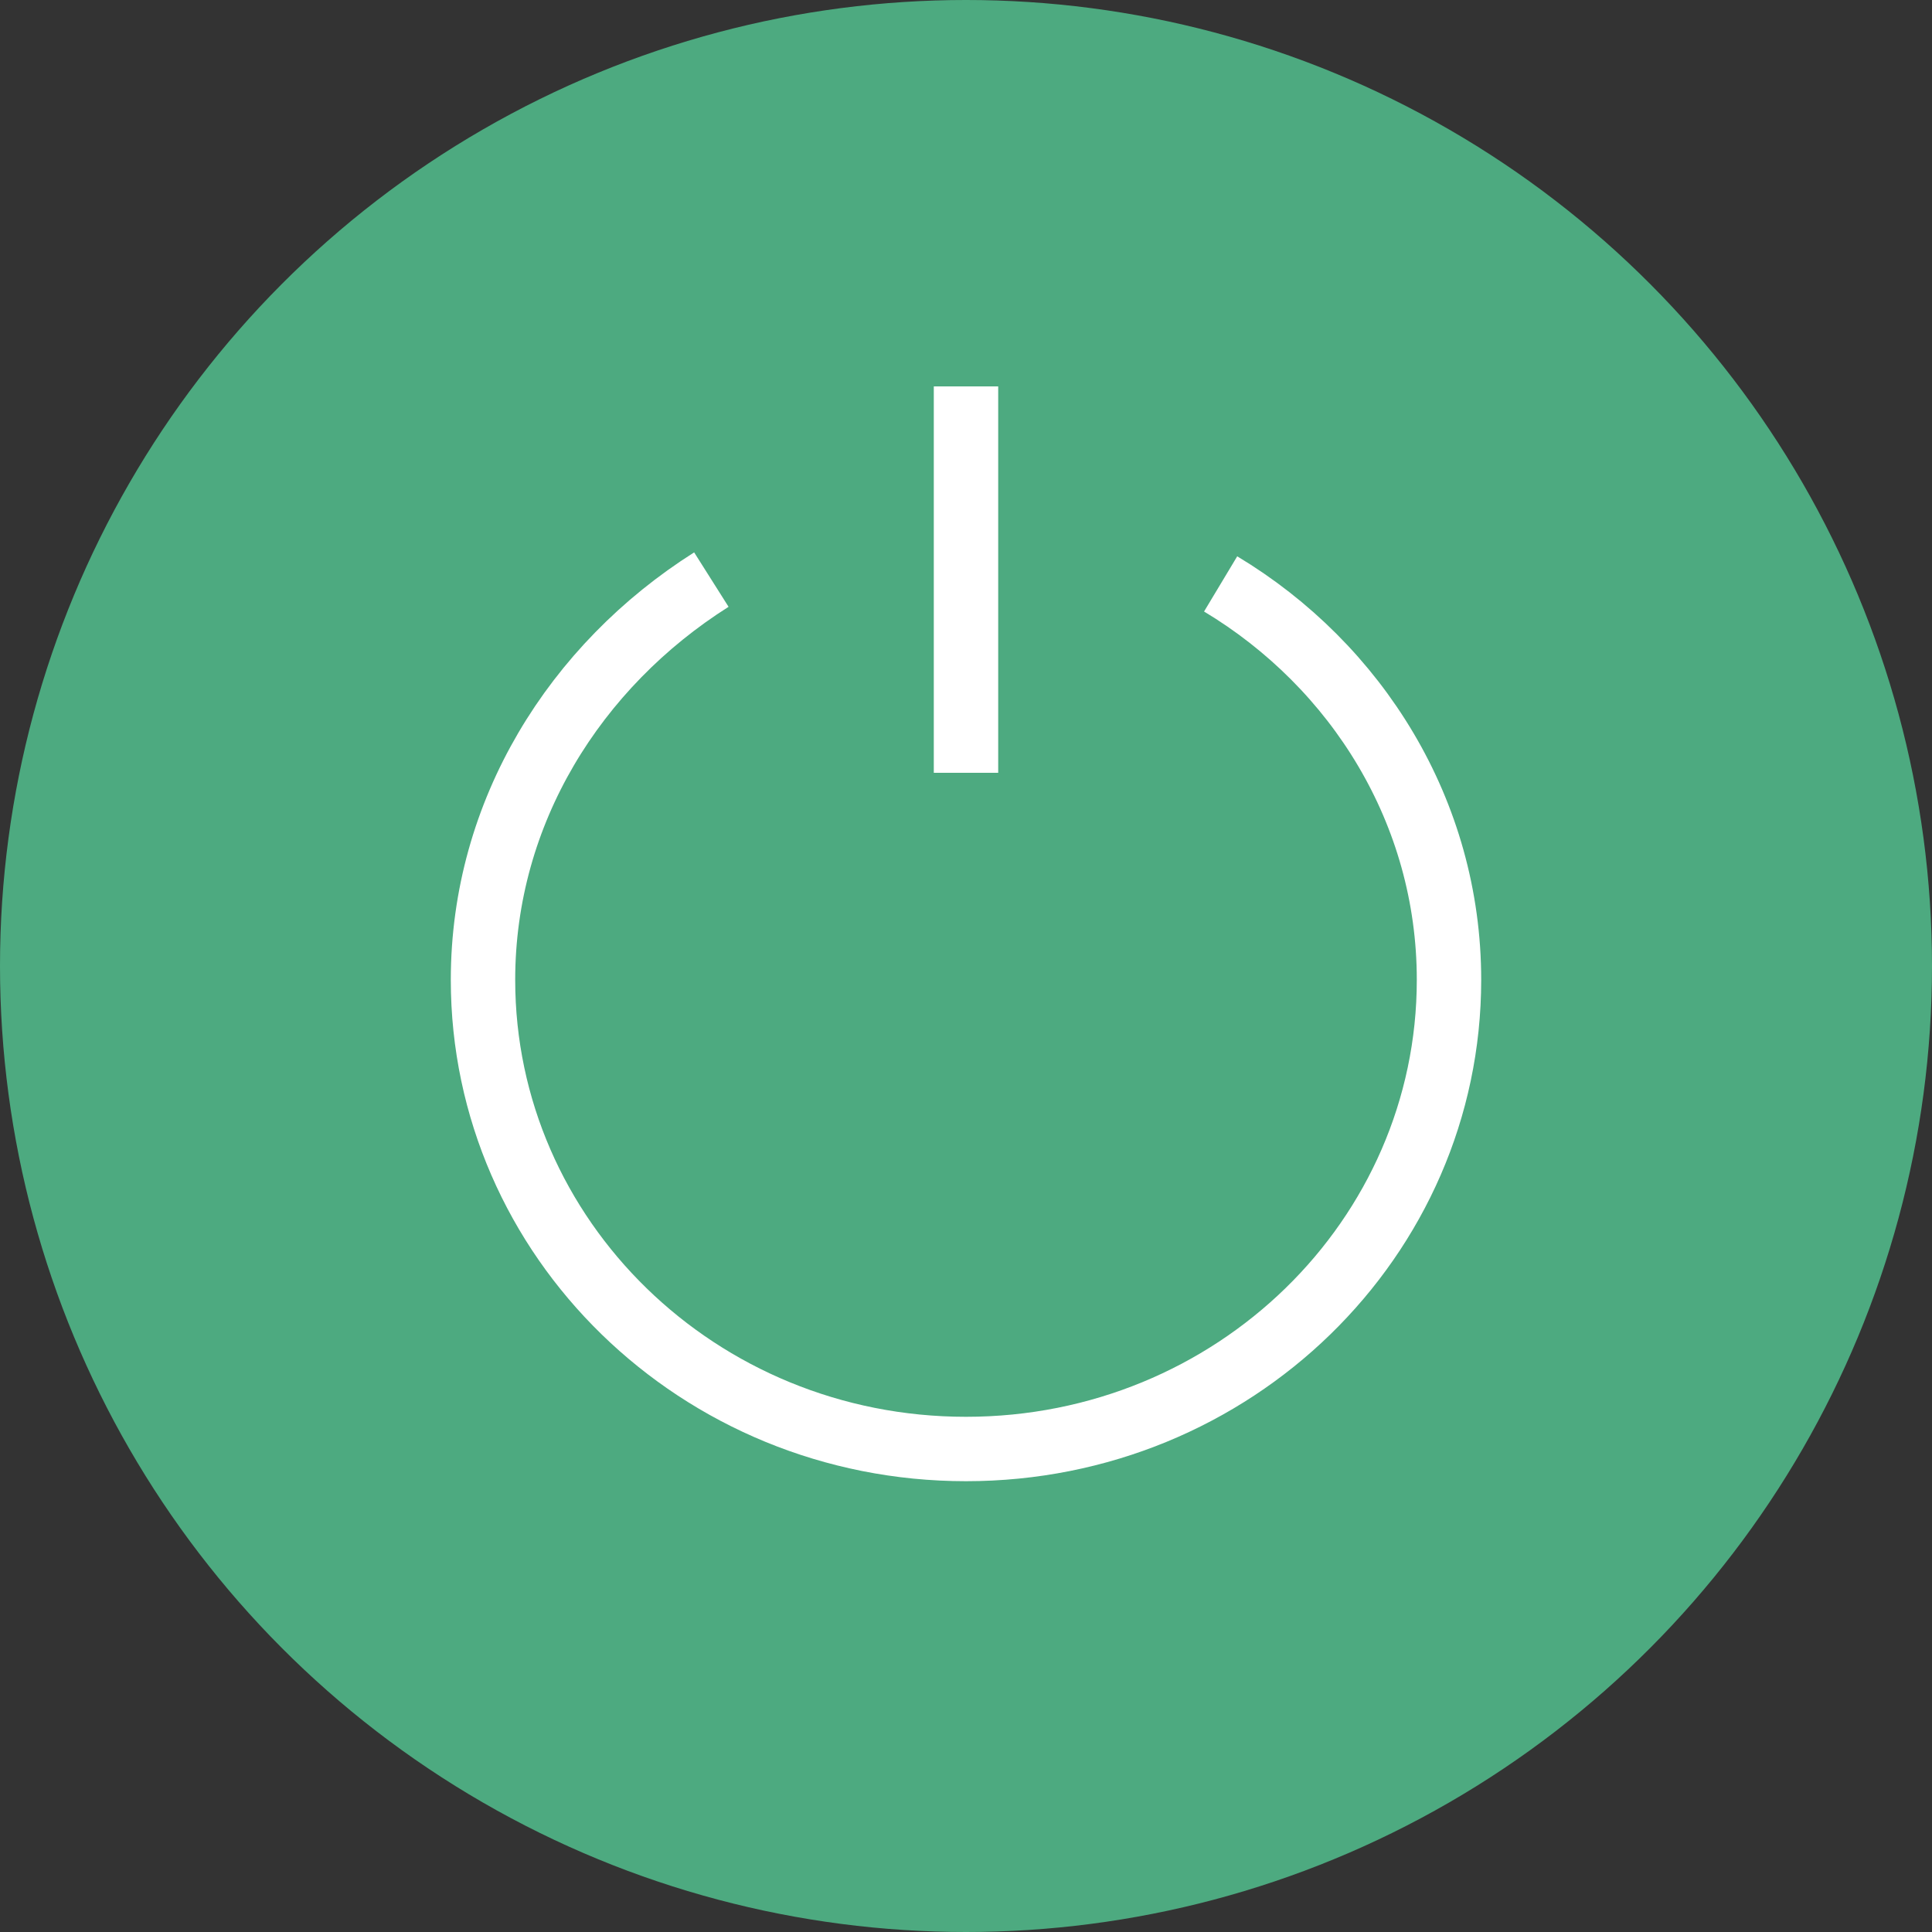 <svg width="30" height="30" viewBox="0 0 30 30" fill="none" xmlns="http://www.w3.org/2000/svg">
<rect x="0" y="0" width="30" height="30" fill="#333333" stroke="none"/>
<circle cx="15" cy="15" r="15" fill="#4DAA80"/>
<path d="M11.046 9C8.932 10.337 7.5 12.609 7.5 15.215C7.5 19.225 10.841 22.5 15 22.5C19.159 22.5 22.5 19.225 22.5 15.215C22.5 12.609 21.068 10.337 18.954 9.067" stroke="white" stroke-miterlimit="10"/>
<path d="M15 6V12" stroke="white" stroke-miterlimit="10"/>
</svg>

